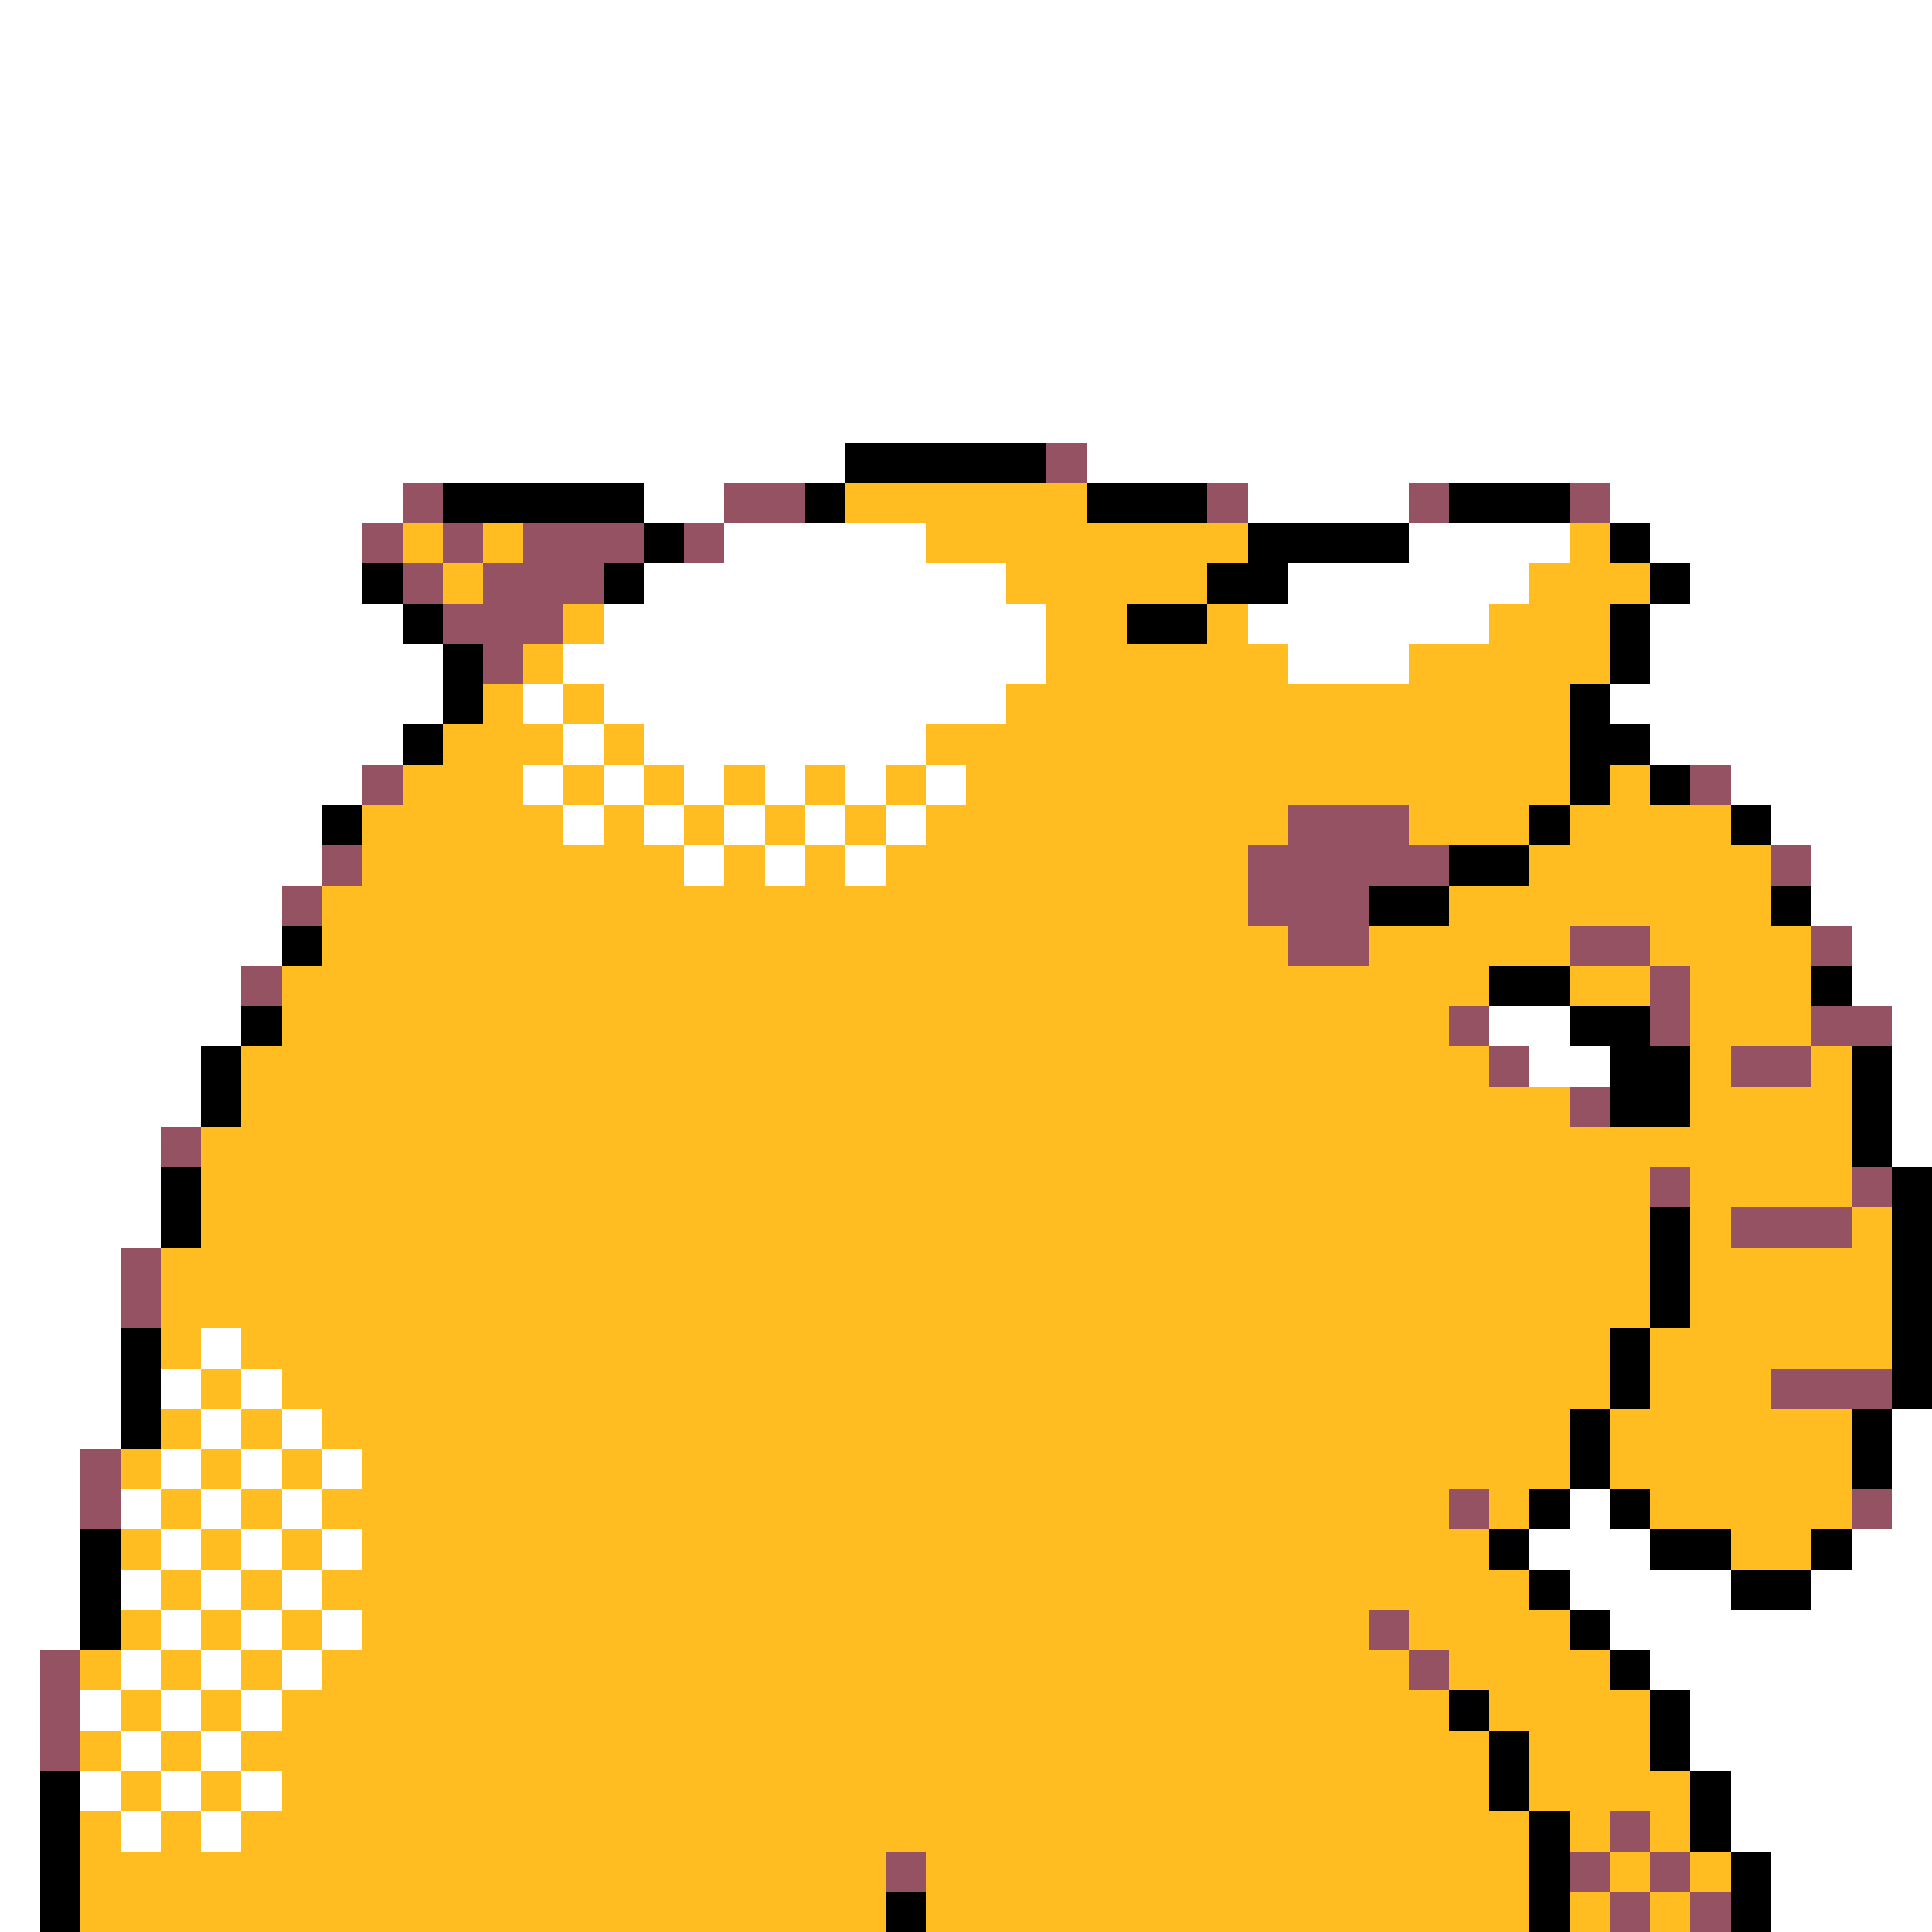 <svg xmlns="http://www.w3.org/2000/svg" viewBox="0 -0.5 48 48" shape-rendering="crispEdges">
<rect x="0" y="-0.5" width="48" height="48" fill="#333333" stroke="none"/>
<path stroke="#ffffff" d="M0 0h48M0 1h48M0 2h48M0 3h48M0 4h48M0 5h48M0 6h48M0 7h48M0 8h48M0 9h48M0 10h48M0 11h21M27 11h21M0 12h10M16 12h2M31 12h4M40 12h8M0 13h9M18 13h5M35 13h4M41 13h7M0 14h9M16 14h9M32 14h6M42 14h6M0 15h10M15 15h11M31 15h6M41 15h7M0 16h11M14 16h12M32 16h3M41 16h7M0 17h11M13 17h1M15 17h10M40 17h8M0 18h10M14 18h1M16 18h7M41 18h7M0 19h9M13 19h1M15 19h1M17 19h1M19 19h1M21 19h1M23 19h1M43 19h5M0 20h8M14 20h1M16 20h1M18 20h1M20 20h1M22 20h1M44 20h4M0 21h8M17 21h1M19 21h1M21 21h1M45 21h3M0 22h7M45 22h3M0 23h7M46 23h2M0 24h6M46 24h2M0 25h6M37 25h2M47 25h1M0 26h5M38 26h2M47 26h1M0 27h5M47 27h1M0 28h4M47 28h1M0 29h4M0 30h4M0 31h3M0 32h3M0 33h3M5 33h1M0 34h3M4 34h1M6 34h1M0 35h3M5 35h1M7 35h1M47 35h1M0 36h2M4 36h1M6 36h1M8 36h1M47 36h1M0 37h2M3 37h1M5 37h1M7 37h1M39 37h1M47 37h1M0 38h2M4 38h1M6 38h1M8 38h1M38 38h3M46 38h2M0 39h2M3 39h1M5 39h1M7 39h1M39 39h4M45 39h3M0 40h2M4 40h1M6 40h1M8 40h1M40 40h8M0 41h1M3 41h1M5 41h1M7 41h1M41 41h7M0 42h1M2 42h1M4 42h1M6 42h1M42 42h6M0 43h1M3 43h1M5 43h1M42 43h6M0 44h1M2 44h1M4 44h1M6 44h1M43 44h5M0 45h1M3 45h1M5 45h1M43 45h5M0 46h1M44 46h4M0 47h1M44 47h4" />
<path stroke="#000000" d="M21 11h5M11 12h5M20 12h1M27 12h3M36 12h3M16 13h1M31 13h4M40 13h1M9 14h1M15 14h1M30 14h2M41 14h1M10 15h1M28 15h2M40 15h1M11 16h1M40 16h1M11 17h1M39 17h1M10 18h1M39 18h2M39 19h1M41 19h1M8 20h1M38 20h1M43 20h1M36 21h2M34 22h2M44 22h1M7 23h1M37 24h2M45 24h1M6 25h1M39 25h2M5 26h1M40 26h2M46 26h1M5 27h1M40 27h2M46 27h1M46 28h1M4 29h1M47 29h1M4 30h1M41 30h1M47 30h1M41 31h1M47 31h1M41 32h1M47 32h1M3 33h1M40 33h1M47 33h1M3 34h1M40 34h1M47 34h1M3 35h1M39 35h1M46 35h1M39 36h1M46 36h1M38 37h1M40 37h1M2 38h1M37 38h1M41 38h2M45 38h1M2 39h1M38 39h1M43 39h2M2 40h1M39 40h1M40 41h1M36 42h1M41 42h1M37 43h1M41 43h1M1 44h1M37 44h1M42 44h1M1 45h1M38 45h1M42 45h1M1 46h1M38 46h1M43 46h1M1 47h1M22 47h1M38 47h1M43 47h1" />
<path stroke="#945263" d="M26 11h1M10 12h1M18 12h2M30 12h1M35 12h1M39 12h1M9 13h1M11 13h1M13 13h3M17 13h1M10 14h1M12 14h3M11 15h3M12 16h1M9 19h1M42 19h1M32 20h3M8 21h1M31 21h5M44 21h1M7 22h1M31 22h3M32 23h2M39 23h2M45 23h1M6 24h1M41 24h1M36 25h1M41 25h1M45 25h2M37 26h1M43 26h2M39 27h1M4 28h1M41 29h1M46 29h1M43 30h3M3 31h1M3 32h1M44 34h3M2 36h1M2 37h1M36 37h1M46 37h1M34 40h1M1 41h1M35 41h1M1 42h1M1 43h1M40 45h1M22 46h1M39 46h1M41 46h1M40 47h1M42 47h1" />
<path stroke="#ffbd21" d="M21 12h6M10 13h1M12 13h1M23 13h8M39 13h1M11 14h1M25 14h5M38 14h3M14 15h1M26 15h2M30 15h1M37 15h3M13 16h1M26 16h6M35 16h5M12 17h1M14 17h1M25 17h14M11 18h3M15 18h1M23 18h16M10 19h3M14 19h1M16 19h1M18 19h1M20 19h1M22 19h1M24 19h15M40 19h1M9 20h5M15 20h1M17 20h1M19 20h1M21 20h1M23 20h9M35 20h3M39 20h4M9 21h8M18 21h1M20 21h1M22 21h9M38 21h6M8 22h23M36 22h8M8 23h24M34 23h5M41 23h4M7 24h30M39 24h2M42 24h3M7 25h29M42 25h3M6 26h31M42 26h1M45 26h1M6 27h33M42 27h4M5 28h41M5 29h36M42 29h4M5 30h36M42 30h1M46 30h1M4 31h37M42 31h5M4 32h37M42 32h5M4 33h1M6 33h34M41 33h6M5 34h1M7 34h33M41 34h3M4 35h1M6 35h1M8 35h31M40 35h6M3 36h1M5 36h1M7 36h1M9 36h30M40 36h6M4 37h1M6 37h1M8 37h28M37 37h1M41 37h5M3 38h1M5 38h1M7 38h1M9 38h28M43 38h2M4 39h1M6 39h1M8 39h30M3 40h1M5 40h1M7 40h1M9 40h25M35 40h4M2 41h1M4 41h1M6 41h1M8 41h27M36 41h4M3 42h1M5 42h1M7 42h29M37 42h4M2 43h1M4 43h1M6 43h31M38 43h3M3 44h1M5 44h1M7 44h30M38 44h4M2 45h1M4 45h1M6 45h32M39 45h1M41 45h1M2 46h20M23 46h15M40 46h1M42 46h1M2 47h20M23 47h15M39 47h1M41 47h1" />
</svg>
